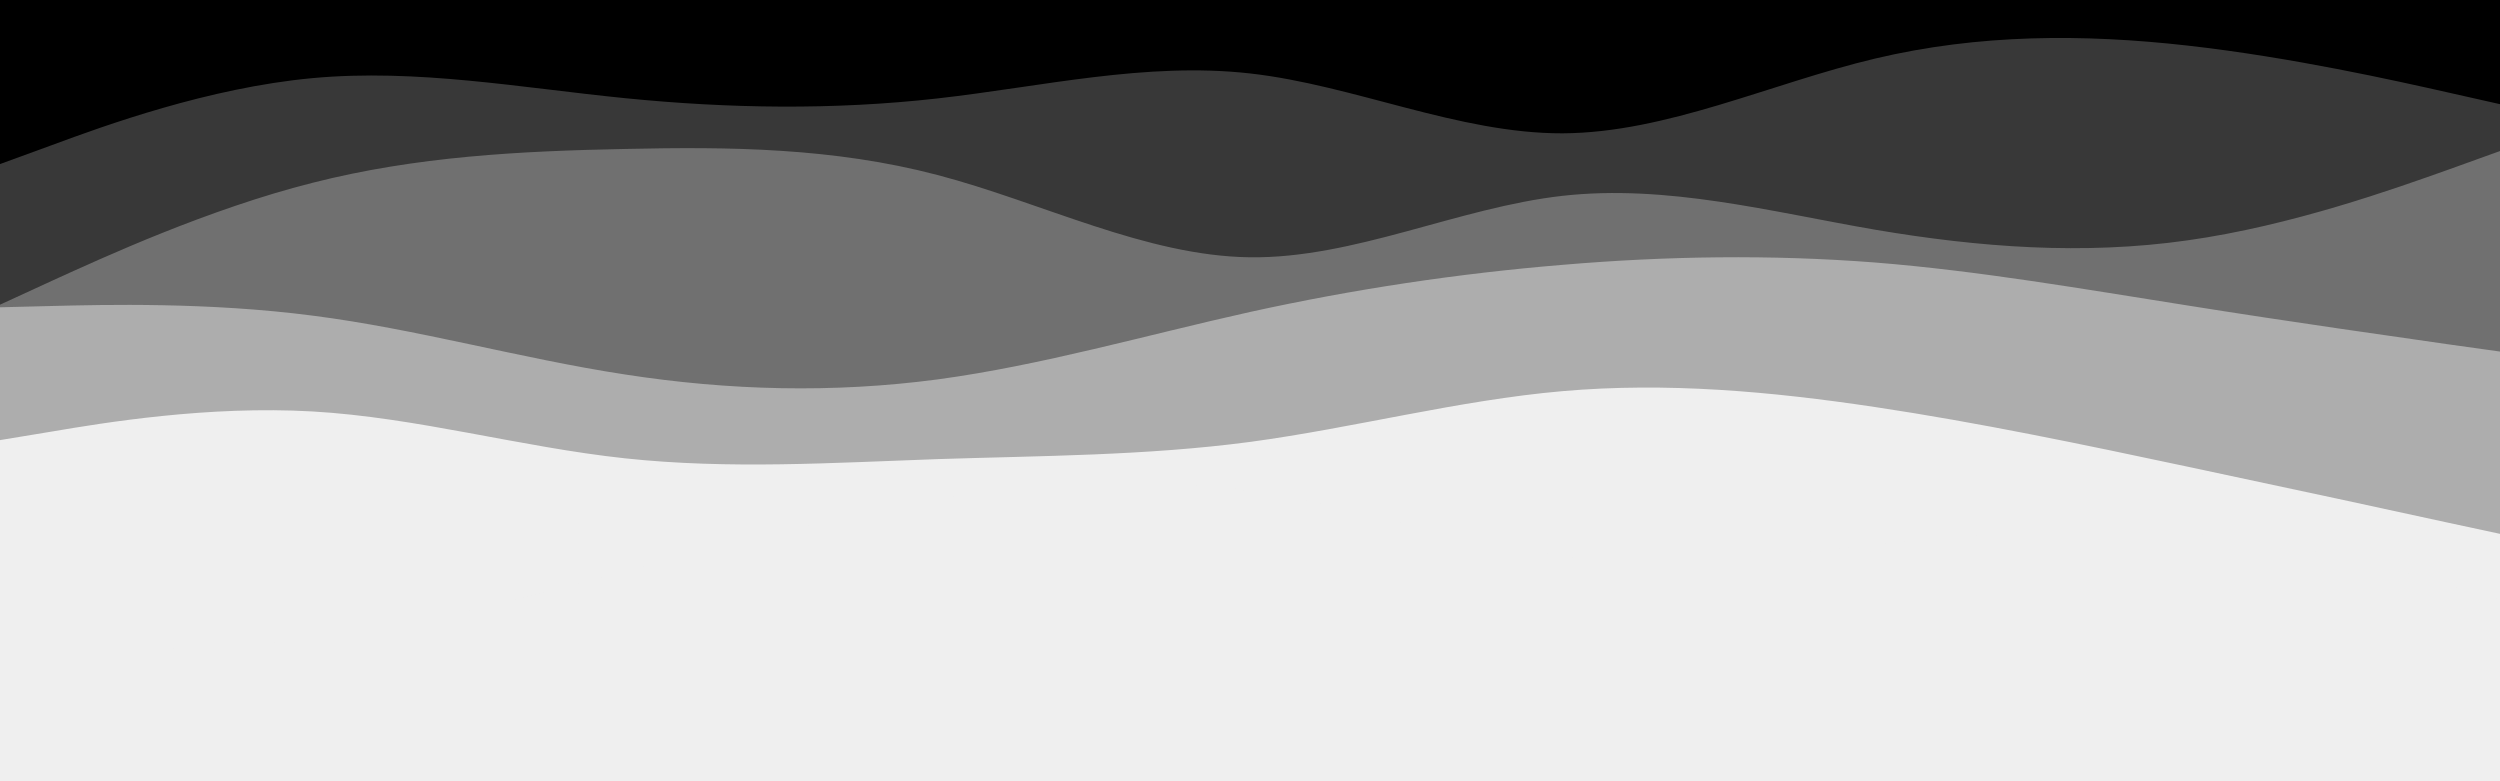 <svg id="visual" viewBox="0 0 960 300" width="960" height="300" xmlns="http://www.w3.org/2000/svg" xmlns:xlink="http://www.w3.org/1999/xlink" version="1.1"><rect x="0" y="0" width="960" height="300" fill="#EFEFEF"></rect><path d="M0 249L20 249.3C40 249.7 80 250.3 120 245.3C160 240.3 200 229.7 240 219.2C280 208.7 320 198.3 360 191.8C400 185.3 440 182.7 480 188.5C520 194.3 560 208.7 600 213.5C640 218.3 680 213.7 720 209.3C760 205 800 201 840 204.5C880 208 920 219 940 224.5L960 230L960 0L940 0C920 0 880 0 840 0C800 0 760 0 720 0C680 0 640 0 600 0C560 0 520 0 480 0C440 0 400 0 360 0C320 0 280 0 240 0C200 0 160 0 120 0C80 0 40 0 20 0L0 0Z" fill="#efefef"></path><path d="M0 169L20 165.7C40 162.3 80 155.7 120 158C160 160.3 200 171.7 240 176C280 180.3 320 177.7 360 176.3C400 175 440 175 480 169.7C520 164.3 560 153.7 600 150.2C640 146.7 680 150.3 720 156.3C760 162.3 800 170.7 840 179.2C880 187.7 920 196.3 940 200.7L960 205L960 0L940 0C920 0 880 0 840 0C800 0 760 0 720 0C680 0 640 0 600 0C560 0 520 0 480 0C440 0 400 0 360 0C320 0 280 0 240 0C200 0 160 0 120 0C80 0 40 0 20 0L0 0Z" fill="#adadad"></path><path d="M0 118L20 117.5C40 117 80 116 120 121.2C160 126.3 200 137.7 240 143.8C280 150 320 151 360 145.7C400 140.3 440 128.7 480 119.8C520 111 560 105 600 101.7C640 98.3 680 97.7 720 100.8C760 104 800 111 840 117.3C880 123.7 920 129.3 940 132.2L960 135L960 0L940 0C920 0 880 0 840 0C800 0 760 0 720 0C680 0 640 0 600 0C560 0 520 0 480 0C440 0 400 0 360 0C320 0 280 0 240 0C200 0 160 0 120 0C80 0 40 0 20 0L0 0Z" fill="#707070"></path><path d="M0 117L20 107.8C40 98.7 80 80.3 120 70.2C160 60 200 58 240 57.2C280 56.3 320 56.7 360 67.2C400 77.7 440 98.3 480 98.8C520 99.3 560 79.7 600 75.2C640 70.7 680 81.3 720 88.2C760 95 800 98 840 92.3C880 86.7 920 72.3 940 65.2L960 58L960 0L940 0C920 0 880 0 840 0C800 0 760 0 720 0C680 0 640 0 600 0C560 0 520 0 480 0C440 0 400 0 360 0C320 0 280 0 240 0C200 0 160 0 120 0C80 0 40 0 20 0L0 0Z" fill="#383838"></path><path d="M0 63L20 55.7C40 48.3 80 33.7 120 30C160 26.3 200 33.7 240 37.7C280 41.7 320 42.3 360 37.8C400 33.3 440 23.7 480 28.2C520 32.7 560 51.3 600 51.2C640 51 680 32 720 22.5C760 13 800 13 840 17.5C880 22 920 31 940 35.5L960 40L960 0L940 0C920 0 880 0 840 0C800 0 760 0 720 0C680 0 640 0 600 0C560 0 520 0 480 0C440 0 400 0 360 0C320 0 280 0 240 0C200 0 160 0 120 0C80 0 40 0 20 0L0 0Z" fill="#000000"></path></svg>